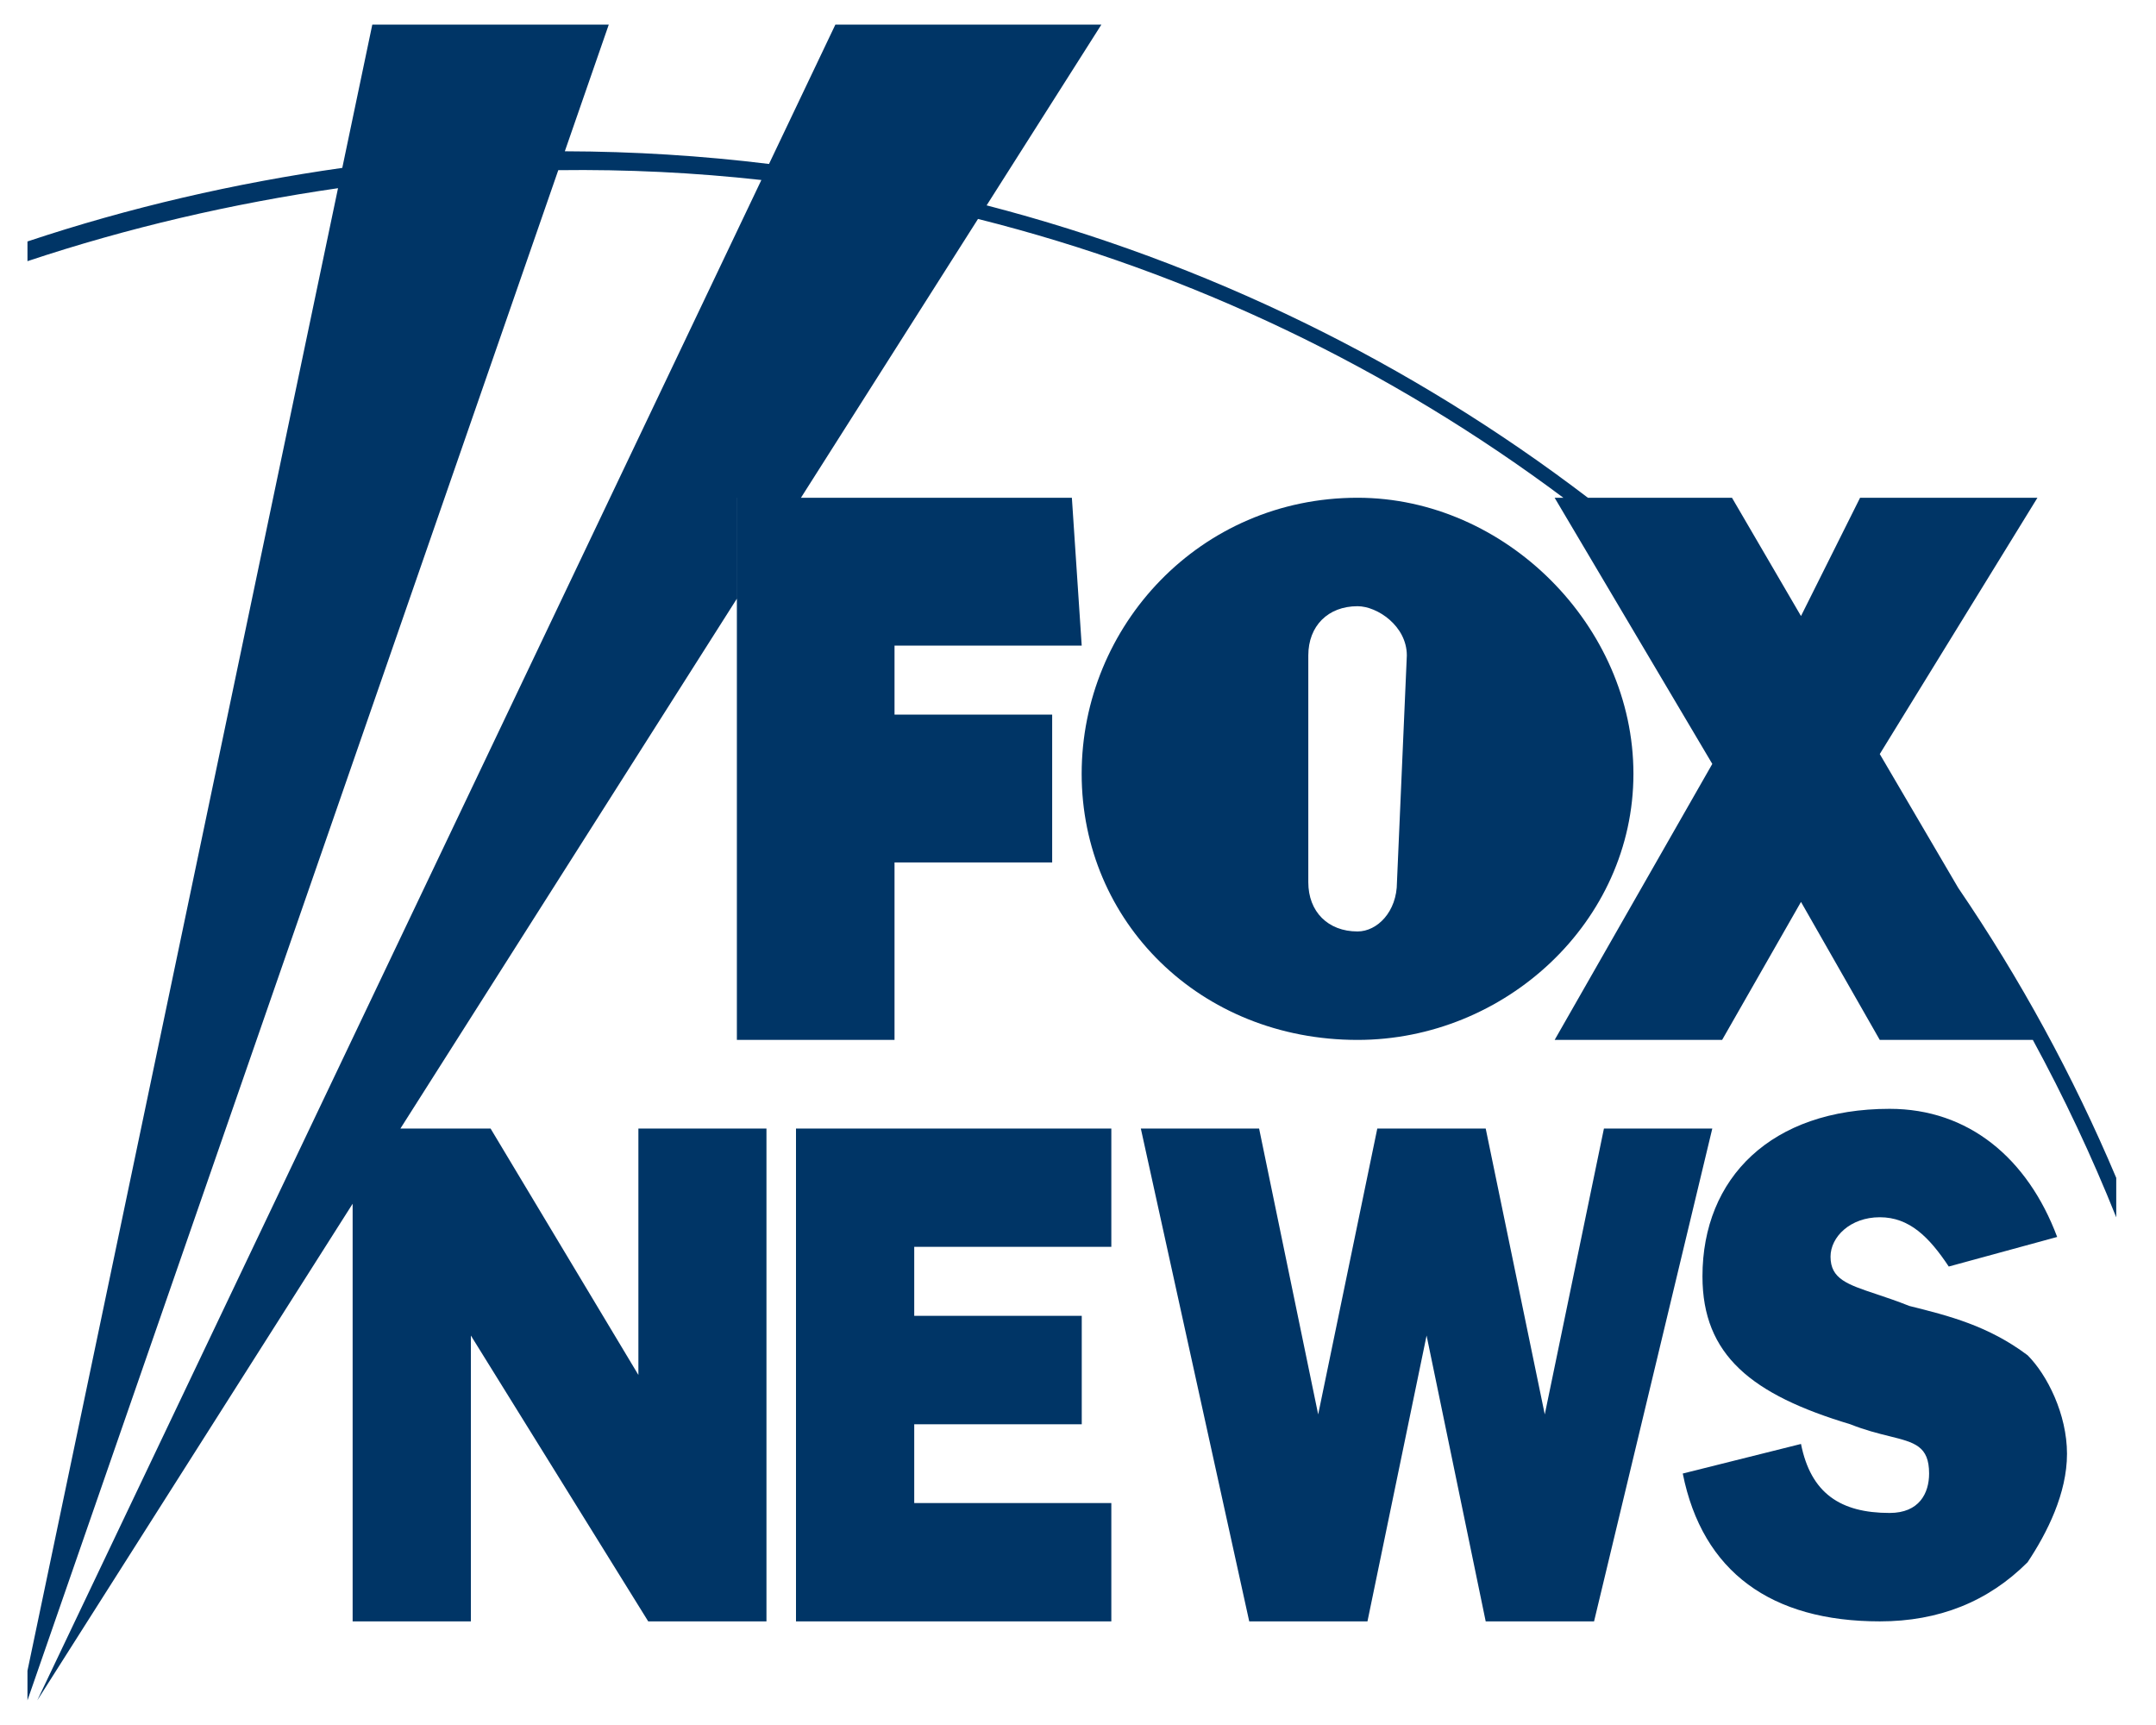 <svg width="50" height="40" viewBox="0 0 50 40" fill="none" xmlns="http://www.w3.org/2000/svg">
<path fill-rule="evenodd" clip-rule="evenodd" d="M0.637 39.428L12.947 3.946C14.539 3.925 16.111 4.003 17.657 4.174L0.865 39.428L8.178 27.913V37.597H10.92V30.969L15.033 37.597H17.775V26.169H14.805V31.883L11.377 26.169H9.286L17.088 13.884V11.542H18.575L22.681 5.077C27.649 6.322 32.248 8.549 36.256 11.542H36.825C32.724 8.415 27.992 6.086 22.881 4.762L25.542 0.571H19.373L17.834 3.802C16.279 3.611 14.699 3.512 13.099 3.508L14.118 0.571H8.634L7.938 3.893C5.446 4.246 2.988 4.815 0.637 5.599V6.056C2.957 5.283 5.381 4.719 7.839 4.364L0.637 38.742V39.428ZM43.594 17.485L45.413 20.588C46.844 22.687 48.075 24.936 49.078 27.313V28.228C48.512 26.813 47.865 25.44 47.144 24.114H43.594L41.767 20.914L39.938 24.114H36.054L39.71 17.714L36.054 11.543H40.167L41.767 14.285L43.137 11.543H47.25L43.594 17.485ZM32.626 15.2L32.397 20.457C32.397 21.142 31.94 21.599 31.483 21.599C30.798 21.599 30.341 21.142 30.341 20.457V15.2C30.341 14.514 30.798 14.057 31.483 14.057C31.94 14.057 32.626 14.514 32.626 15.2ZM31.483 11.542C27.828 11.542 25.085 14.514 25.085 17.943C25.085 21.371 27.828 24.114 31.483 24.114C34.911 24.114 37.881 21.371 37.881 17.943C37.881 14.514 34.911 11.542 31.483 11.542ZM17.089 11.543V24.114H20.745V19.999H24.401V16.571H20.745V14.971H25.086L24.858 11.543H17.089ZM25.773 26.169H18.46V37.597H25.773V34.854H21.202V33.026H25.087V30.512H21.202V28.912H25.773V26.169ZM29.2 26.169H26.457L28.971 37.597H31.713L33.084 30.969L34.455 37.597H36.968L39.71 26.169H37.197L35.825 32.798L34.455 26.169H31.941L30.57 32.798L29.2 26.169ZM43.823 35.083C42.681 35.083 41.995 34.626 41.767 33.483L39.025 34.169C39.482 36.454 41.081 37.597 43.595 37.597C44.965 37.597 46.108 37.14 47.022 36.226C47.479 35.54 47.936 34.626 47.936 33.712C47.936 32.797 47.479 31.883 47.022 31.426C46.108 30.74 45.194 30.511 44.28 30.283C43.994 30.169 43.737 30.083 43.513 30.008C42.838 29.783 42.452 29.655 42.452 29.14C42.452 28.683 42.909 28.226 43.595 28.226C44.28 28.226 44.738 28.683 45.194 29.369L47.708 28.683C47.022 26.855 45.651 25.712 43.823 25.712C41.081 25.712 39.482 27.311 39.482 29.597C39.482 31.426 40.625 32.34 42.909 33.026C43.256 33.164 43.561 33.24 43.817 33.303C44.405 33.449 44.738 33.532 44.738 34.169C44.738 34.626 44.509 35.083 43.823 35.083Z" fill="#003566"/>
</svg>
